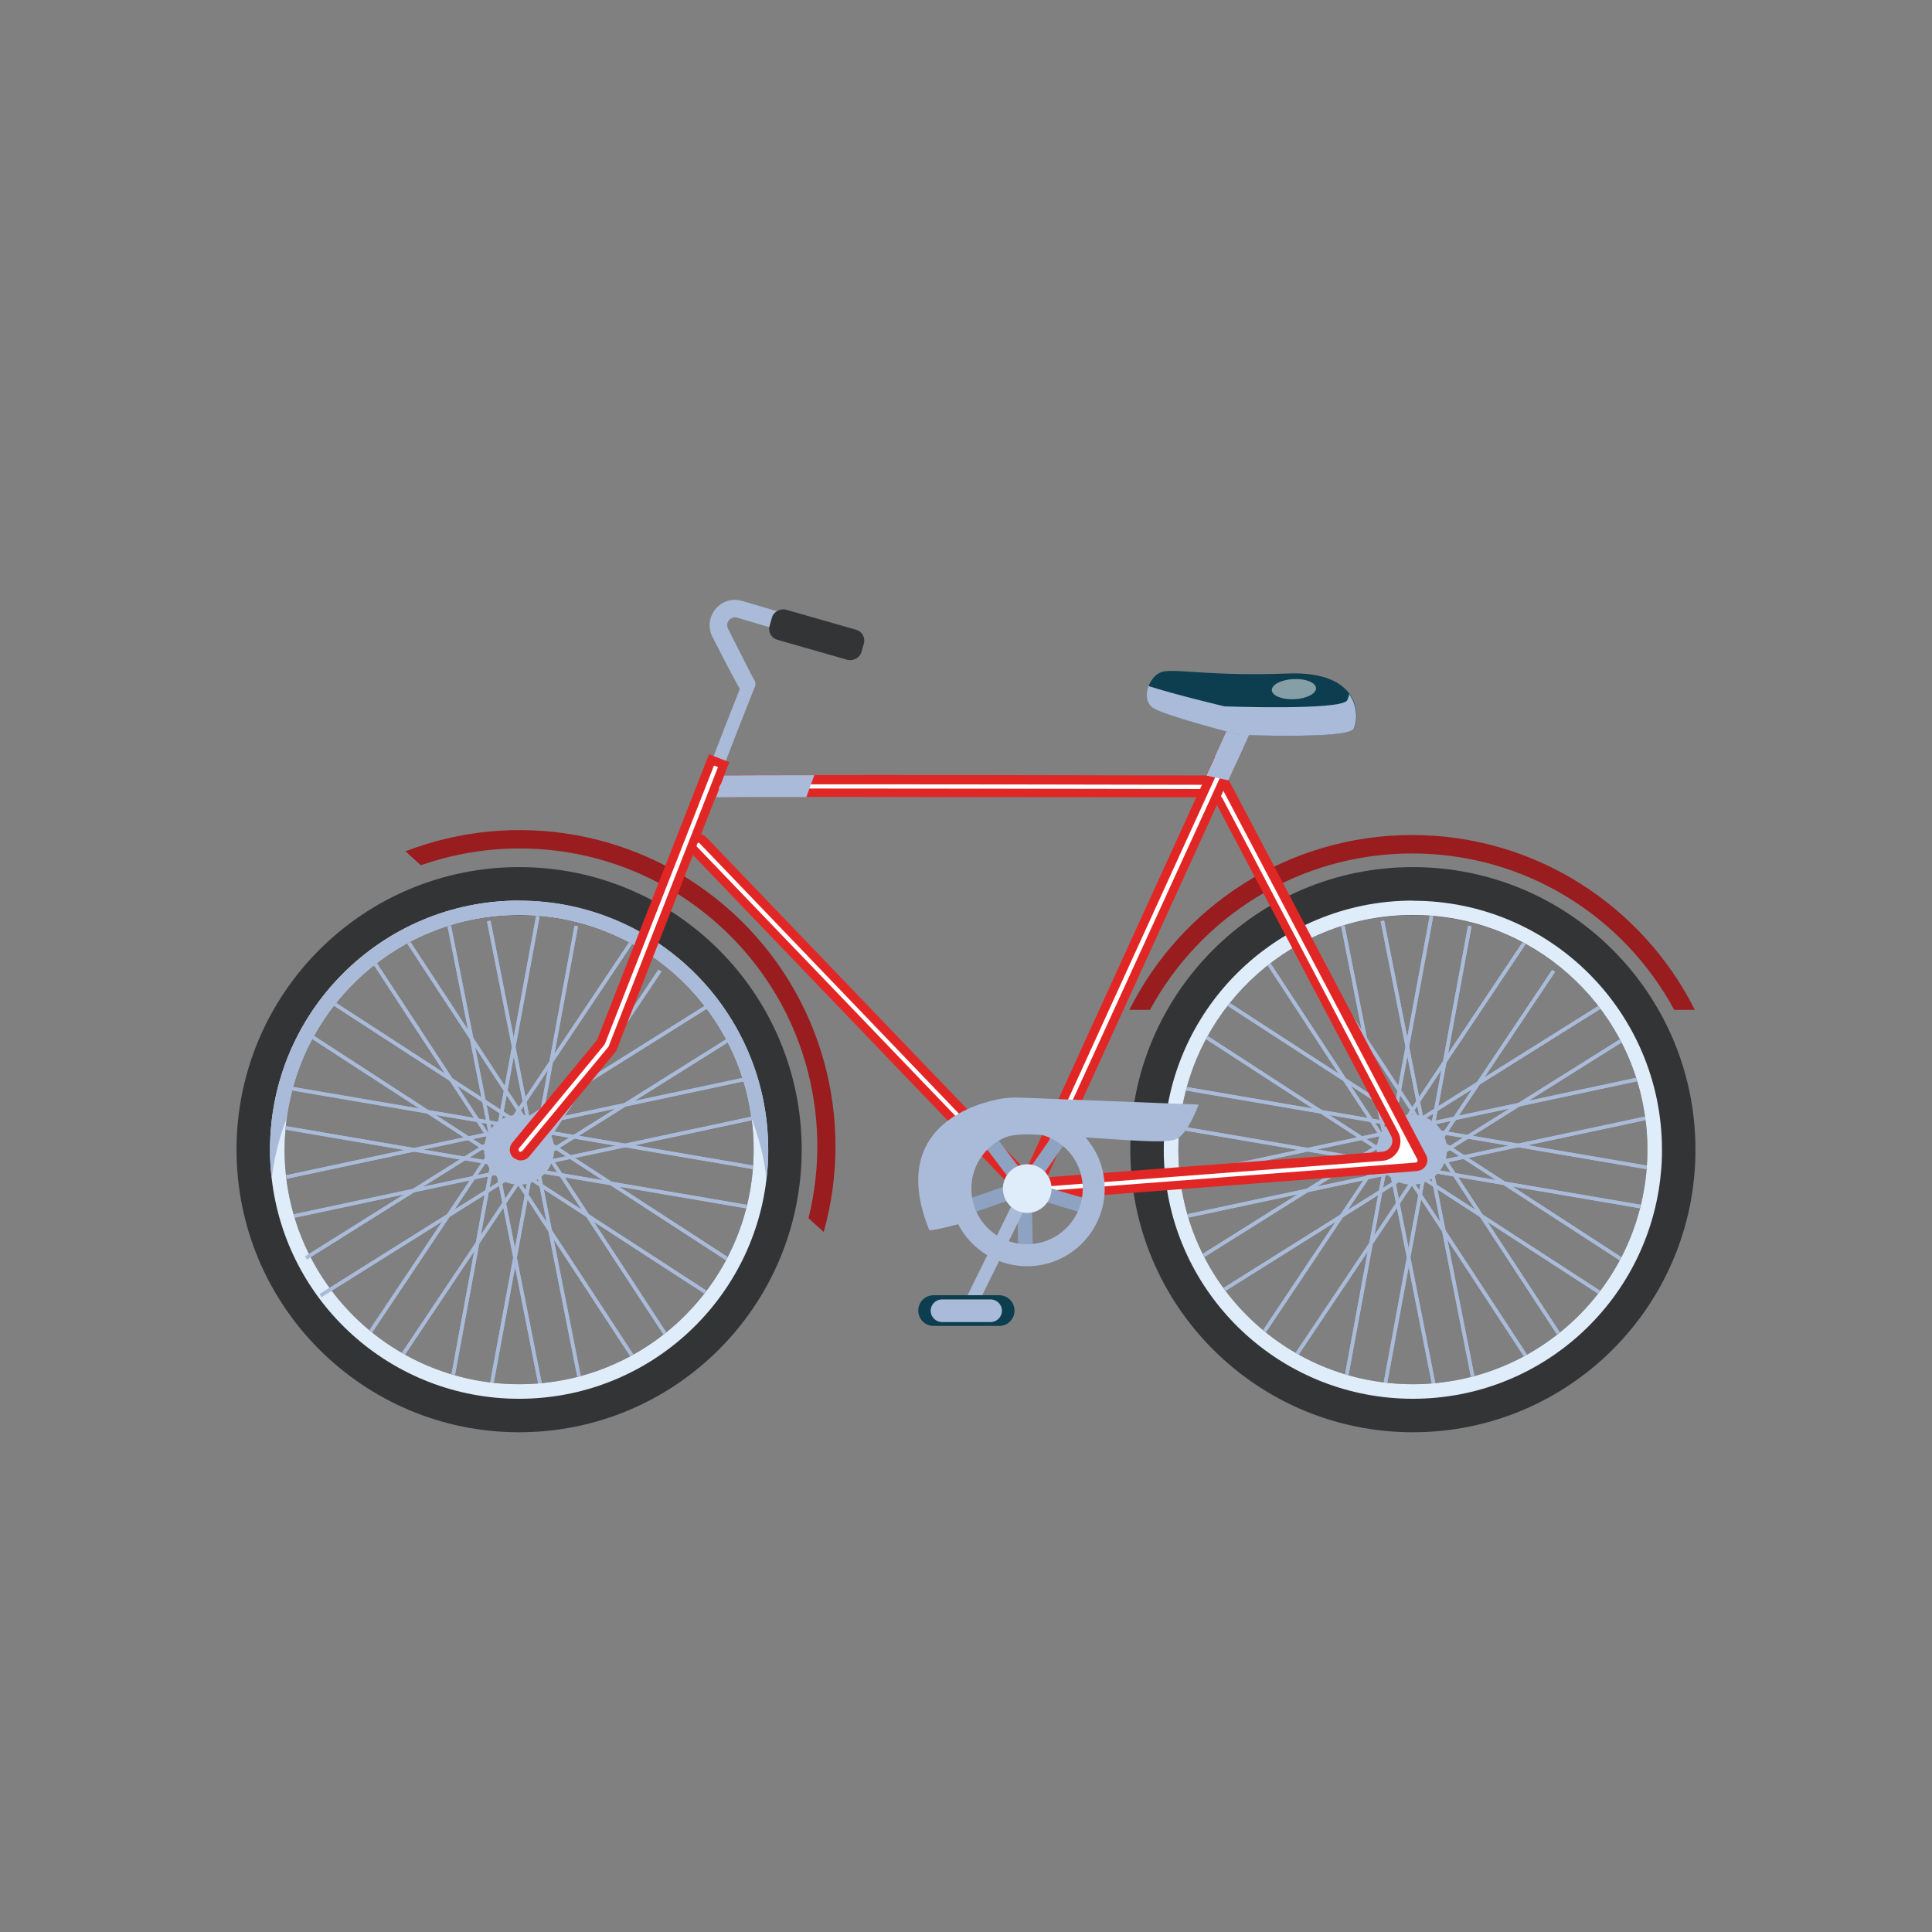 <svg xmlns="http://www.w3.org/2000/svg" viewBox="0 0 124.64 124.64">
  <rect x="0" y="0" width="124.64" height="124.64" fill="#808080" stroke="none"/>
  <defs>
    <style>
      .cls-1 {
        fill: #e12726;
      }

      .cls-2, .cls-3, .cls-4 {
        fill: #fff;
      }

      .cls-5 {
        fill: #333436;
      }

      .cls-6 {
        isolation: isolate;
      }

      .cls-3 {
        mix-blend-mode: overlay;
      }

      .cls-4 {
        opacity: .5;
      }

      .cls-7 {
        fill: #8ea3c1;
      }

      .cls-8 {
        fill: #0d3e4f;
      }

      .cls-9 {
        fill: #991c1f;
      }

      .cls-10 {
        fill: #025c88;
      }

      .cls-11 {
        mix-blend-mode: multiply;
      }

      .cls-11, .cls-12 {
        fill: #a9bbd8;
      }

      .cls-13 {
        fill: #dfecf9;
      }
    </style>
  </defs>
  <g class="cls-6">
    <g id="Layer_2" data-name="Layer 2">
      <g id="Layer_1-2" data-name="Layer 1">
        
        <g>
          <path class="cls-9" d="m74.19,65.15c3.25-6.01,9.6-10.09,16.91-10.09s13.66,4.08,16.91,10.09h1.33c-3.35-6.68-10.26-11.28-18.24-11.28s-14.89,4.59-18.24,11.28h1.33Z"/>
          <path class="cls-9" d="m27.15,55.82c6.45-2.26,13.89-1,19.3,3.92,5.41,4.92,7.36,12.22,5.71,18.85l.98.89c2.02-7.2,0-15.24-5.9-20.62-5.91-5.37-14.11-6.63-21.08-3.94l.98.89Z"/>
          <g>
            <g>
              <rect class="cls-12" x="74.68" y="73.32" width="30.46" height=".23" transform="translate(-21.12 107.33) rotate(-56.22)"/>
              <rect class="cls-12" x="76.52" y="75.17" width="30.46" height=".23" transform="translate(-21.86 109.61) rotate(-56.18)"/>
            </g>
            <g>
              <rect class="cls-12" x="74.68" y="73.32" width="30.46" height=".23" transform="translate(-21.12 107.33) rotate(-56.22)"/>
              <rect class="cls-12" x="76.52" y="75.17" width="30.46" height=".23" transform="translate(-21.86 109.61) rotate(-56.18)"/>
            </g>
            <g>
              <g>
                <rect class="cls-12" x="89.41" y="59.13" width=".23" height="30.46" transform="translate(-12.74 18.82) rotate(-11.21)"/>
                <rect class="cls-12" x="92.02" y="59.13" width=".23" height="30.46" transform="translate(-12.69 19.32) rotate(-11.21)"/>
              </g>
              <g>
                <rect class="cls-12" x="75.45" y="72.62" width="31.35" height=".23" transform="translate(-13.16 20.6) rotate(-12.04)"/>
                <rect class="cls-12" x="75.5" y="75.23" width="31.35" height=".23" transform="translate(-13.71 20.67) rotate(-12.04)"/>
              </g>
              <g>
                <rect class="cls-12" x="89.41" y="59.13" width=".23" height="30.46" transform="translate(-12.74 18.82) rotate(-11.21)"/>
                <rect class="cls-12" x="92.02" y="59.13" width=".23" height="30.46" transform="translate(-12.69 19.32) rotate(-11.21)"/>
              </g>
              <g>
                <rect class="cls-12" x="75.45" y="72.62" width="31.35" height=".23" transform="translate(-13.16 20.6) rotate(-12.04)"/>
                <rect class="cls-12" x="75.5" y="75.23" width="31.35" height=".23" transform="translate(-13.71 20.67) rotate(-12.04)"/>
              </g>
            </g>
            <g>
              <g>
                <rect class="cls-12" x="74.41" y="73.65" width="30.46" height=".23" transform="translate(.83 148.51) rotate(-79.54)"/>
                <rect class="cls-12" x="76.83" y="74.61" width="30.46" height=".23" transform="translate(1.86 151.68) rotate(-79.54)"/>
              </g>
              <g>
                <rect class="cls-12" x="91.61" y="57.17" width=".23" height="31.35" transform="translate(4.48 150.99) rotate(-80.31)"/>
                <rect class="cls-12" x="90.7" y="59.61" width=".23" height="31.35" transform="translate(1.31 152.12) rotate(-80.31)"/>
              </g>
              <g>
                <rect class="cls-12" x="74.41" y="73.65" width="30.46" height=".23" transform="translate(.83 148.51) rotate(-79.54)"/>
                <rect class="cls-12" x="76.83" y="74.61" width="30.46" height=".23" transform="translate(1.86 151.68) rotate(-79.54)"/>
              </g>
              <g>
                <rect class="cls-12" x="91.61" y="57.17" width=".23" height="31.35" transform="translate(4.48 150.99) rotate(-80.31)"/>
                <rect class="cls-12" x="90.7" y="59.61" width=".23" height="31.35" transform="translate(1.31 152.12) rotate(-80.31)"/>
              </g>
            </g>
            <g>
              <rect class="cls-12" x="91.94" y="57.42" width=".23" height="31.35" transform="translate(-19.38 110.51) rotate(-57.01)"/>
              <rect class="cls-12" x="90.13" y="59.3" width=".23" height="31.35" transform="translate(-21.78 109.85) rotate(-57.01)"/>
            </g>
            <g>
              <rect class="cls-12" x="91.94" y="57.42" width=".23" height="31.35" transform="translate(-19.38 110.51) rotate(-57.01)"/>
              <rect class="cls-12" x="90.13" y="59.3" width=".23" height="31.35" transform="translate(-21.78 109.85) rotate(-57.01)"/>
            </g>
            <g>
              <rect class="cls-12" x="92.24" y="57.87" width=".23" height="31.35" transform="translate(-25.2 62.65) rotate(-33.24)"/>
              <rect class="cls-12" x="89.83" y="58.86" width=".23" height="31.35" transform="translate(-26.14 61.49) rotate(-33.24)"/>
            </g>
            <g>
              <rect class="cls-12" x="92.24" y="57.87" width=".23" height="31.35" transform="translate(-25.2 62.65) rotate(-33.24)"/>
              <rect class="cls-12" x="89.83" y="58.86" width=".23" height="31.35" transform="translate(-26.14 61.49) rotate(-33.24)"/>
            </g>
            <g>
              <rect class="cls-12" x="75.95" y="75.14" width="31.35" height=".23" transform="translate(-25.98 60.2) rotate(-32.1)"/>
              <rect class="cls-12" x="75" y="72.71" width="31.35" height=".23" transform="translate(-24.83 59.26) rotate(-32.07)"/>
            </g>
            <g>
              <rect class="cls-12" x="75.95" y="75.14" width="31.35" height=".23" transform="translate(-25.98 60.2) rotate(-32.1)"/>
              <rect class="cls-12" x="75" y="72.71" width="31.35" height=".23" transform="translate(-24.83 59.26) rotate(-32.07)"/>
            </g>
            <path class="cls-5" d="m91.15,55.94c-10.07,0-18.23,8.16-18.23,18.23s8.16,18.23,18.23,18.23,18.23-8.16,18.23-18.23-8.16-18.23-18.23-18.23Zm0,33.36c-8.36,0-15.13-6.77-15.13-15.13s6.77-15.13,15.13-15.13,15.13,6.78,15.13,15.13-6.77,15.13-15.13,15.13Z"/>
            <path class="cls-13" d="m91.15,58.1c-8.87,0-16.07,7.19-16.07,16.07,0,.28,0,.55.02.83.01.25.03.5.06.74.01.1.02.2.03.3.92,8,7.72,14.2,15.96,14.2s15.03-6.2,15.96-14.19c.01-.11.02-.2.03-.3.03-.25.05-.5.06-.74.02-.28.02-.55.02-.83,0-8.87-7.19-16.07-16.07-16.07Zm15.13,16.07c0,8.36-6.77,15.13-15.13,15.13s-15.13-6.77-15.13-15.13c0-.69.05-1.37.14-2.04.99-7.39,7.32-13.1,14.99-13.1s14,5.71,14.99,13.1c.1.67.14,1.35.14,2.04Z"/>
          </g>
          <path class="cls-12" d="m93.35,74.17c0,1.25-1.01,2.26-2.26,2.26s-2.26-1.01-2.26-2.26,1.01-2.26,2.26-2.26,2.26,1.01,2.26,2.26Z"/>
          <g>
            <g>
              <rect class="cls-12" x="17.02" y="73.32" width="30.46" height=".23" transform="translate(-46.71 59.39) rotate(-56.2)"/>
              <rect class="cls-12" x="18.87" y="75.17" width="30.46" height=".23" transform="translate(-47.43 61.73) rotate(-56.2)"/>
            </g>
            <g>
              <rect class="cls-12" x="17.02" y="73.32" width="30.46" height=".23" transform="translate(-46.71 59.39) rotate(-56.2)"/>
              <rect class="cls-12" x="18.87" y="75.17" width="30.46" height=".23" transform="translate(-47.43 61.73) rotate(-56.2)"/>
            </g>
            <g>
              <g>
                <rect class="cls-12" x="31.76" y="59.13" width=".23" height="30.46" transform="translate(-13.84 7.61) rotate(-11.21)"/>
                <rect class="cls-12" x="34.37" y="59.13" width=".23" height="30.46" transform="translate(-13.79 8.12) rotate(-11.21)"/>
              </g>
              <g>
                <rect class="cls-12" x="17.8" y="72.62" width="31.35" height=".23" transform="translate(-14.43 8.58) rotate(-12.04)"/>
                <rect class="cls-12" x="17.85" y="75.23" width="31.35" height=".23" transform="translate(-14.97 8.65) rotate(-12.04)"/>
              </g>
              <g>
                <rect class="cls-12" x="31.76" y="59.13" width=".23" height="30.46" transform="translate(-13.84 7.61) rotate(-11.21)"/>
                <rect class="cls-12" x="34.37" y="59.13" width=".23" height="30.46" transform="translate(-13.79 8.12) rotate(-11.21)"/>
              </g>
              <g>
                <rect class="cls-12" x="17.8" y="72.62" width="31.35" height=".23" transform="translate(-14.43 8.58) rotate(-12.04)"/>
                <rect class="cls-12" x="17.85" y="75.23" width="31.35" height=".23" transform="translate(-14.97 8.65) rotate(-12.04)"/>
              </g>
            </g>
            <g>
              <g>
                <rect class="cls-12" x="16.76" y="73.65" width="30.46" height=".23" transform="translate(-46.35 91.82) rotate(-79.54)"/>
                <rect class="cls-12" x="19.18" y="74.61" width="30.46" height=".23" transform="translate(-45.32 94.99) rotate(-79.54)"/>
              </g>
              <g>
                <rect class="cls-12" x="33.96" y="57.17" width=".23" height="31.35" transform="translate(-43.46 94.16) rotate(-80.31)"/>
                <rect class="cls-12" x="33.04" y="59.61" width=".23" height="31.35" transform="translate(-46.63 95.29) rotate(-80.31)"/>
              </g>
              <g>
                <rect class="cls-12" x="16.76" y="73.65" width="30.46" height=".23" transform="translate(-46.35 91.82) rotate(-79.54)"/>
                <rect class="cls-12" x="19.18" y="74.61" width="30.46" height=".23" transform="translate(-45.32 94.99) rotate(-79.54)"/>
              </g>
              <g>
                <rect class="cls-12" x="33.96" y="57.17" width=".23" height="31.35" transform="translate(-43.46 94.16) rotate(-80.31)"/>
                <rect class="cls-12" x="33.04" y="59.61" width=".23" height="31.35" transform="translate(-46.63 95.29) rotate(-80.31)"/>
              </g>
            </g>
            <g>
              <rect class="cls-12" x="34.29" y="57.42" width=".23" height="31.35" transform="translate(-45.64 62.15) rotate(-57.01)"/>
              <rect class="cls-12" x="32.48" y="59.3" width=".23" height="31.35" transform="translate(-48.04 61.49) rotate(-57.01)"/>
            </g>
            <g>
              <rect class="cls-12" x="34.29" y="57.42" width=".23" height="31.35" transform="translate(-45.64 62.15) rotate(-57.01)"/>
              <rect class="cls-12" x="32.48" y="59.3" width=".23" height="31.35" transform="translate(-48.04 61.49) rotate(-57.01)"/>
            </g>
            <g>
              <rect class="cls-12" x="34.59" y="57.87" width=".23" height="31.35" transform="translate(-34.63 31.05) rotate(-33.24)"/>
              <rect class="cls-12" x="32.18" y="58.86" width=".23" height="31.35" transform="translate(-35.57 29.89) rotate(-33.24)"/>
            </g>
            <g>
              <rect class="cls-12" x="34.59" y="57.87" width=".23" height="31.35" transform="translate(-34.63 31.05) rotate(-33.24)"/>
              <rect class="cls-12" x="32.18" y="58.86" width=".23" height="31.35" transform="translate(-35.57 29.89) rotate(-33.24)"/>
            </g>
            <path class="cls-5" d="m33.49,55.94c-10.07,0-18.23,8.16-18.23,18.23s8.16,18.23,18.23,18.23,18.23-8.16,18.23-18.23-8.16-18.23-18.23-18.23Zm0,33.36c-8.36,0-15.13-6.77-15.13-15.13s6.77-15.13,15.13-15.13,15.13,6.78,15.13,15.13-6.77,15.13-15.13,15.13Z"/>
            <path class="cls-13" d="m33.49,58.1c-8.87,0-16.07,7.19-16.07,16.07,0,.28,0,.55.02.83.01.25.03.5.06.74.01.1.02.2.03.3.92,8,7.72,14.2,15.96,14.2s15.03-6.2,15.96-14.19c.01-.11.02-.2.03-.3.03-.25.05-.5.06-.74.02-.28.02-.55.02-.83,0-8.87-7.19-16.07-16.07-16.07Zm15.13,16.07c0,8.36-6.77,15.13-15.13,15.13s-15.13-6.77-15.13-15.13c0-.69.05-1.37.14-2.04.99-7.39,7.32-13.1,14.99-13.1s14,5.71,14.99,13.1c.1.67.14,1.35.14,2.04Z"/>
            <g>
              <rect class="cls-12" x="18.29" y="75.14" width="31.35" height=".23" transform="translate(-34.78 29.53) rotate(-32.08)"/>
              <rect class="cls-12" x="17.35" y="72.71" width="31.35" height=".23" transform="translate(-33.64 28.67) rotate(-32.09)"/>
            </g>
            <g>
              <rect class="cls-12" x="18.29" y="75.14" width="31.35" height=".23" transform="translate(-34.78 29.53) rotate(-32.08)"/>
              <rect class="cls-12" x="17.35" y="72.71" width="31.35" height=".23" transform="translate(-33.64 28.67) rotate(-32.09)"/>
            </g>
          </g>
          <path class="cls-12" d="m49.56,74.17c0,.28,0,.55-.02.83-.01.25-.03.5-.06.74-.01.1-.02.2-.03.3-.16-1.36-.49-2.67-.97-3.91-.99-7.39-7.32-13.1-14.99-13.1s-14,5.71-14.99,13.1c-.48,1.23-.81,2.54-.97,3.91-.01-.1-.02-.2-.03-.3-.03-.25-.05-.5-.06-.74-.02-.28-.02-.55-.02-.83,0-8.87,7.19-16.07,16.07-16.07s16.07,7.19,16.07,16.07Z"/>
          <g>
            <path class="cls-1" d="m91.41,75.55l-24.95,1.91c-.21.01-.41-.07-.56-.21l-21.36-22.26c-.27-.28-.26-.73.02-.99.14-.14.32-.2.49-.2.19,0,.37.07.51.21l20.64,21.51.26.26c.15.15.36.23.56.21l.53-.04,21.62-1.65c.51-.04.81-.58.57-1.03l-11.23-21.33-.07-.12c-.12-.23-.36-.38-.61-.38h-.64c-6.51-.01-18.02-.03-25.16-.03-2.8,0-4.94,0-5.83.02-.23,0-.38,0-.43,0l-.03-.52c0-.06-.02-.12-.03-.17l-.23-.67s.1-.03,1.26-.05c.96-.01,2.69-.02,5.81-.02,4.65-.01,12.39,0,25.3.03h1.27l.15.29h0s12.73,24.19,12.73,24.19c.24.45-.06.99-.57,1.03Z"/>
            <path class="cls-3" d="m66.42,76.9s-.09-.02-.12-.05l-21.36-22.25s-.04-.07-.04-.1c0-.02,0-.06.04-.09.04-.04.09-.04.1-.04.02,0,.07,0,.09.03l20.64,21.52.26.27c.24.24.57.39.91.39h.1s22.14-1.69,22.14-1.69c.43-.03.81-.28,1.01-.65.21-.37.21-.83.01-1.21l-11.23-21.33-.07-.13c-.21-.41-.64-.67-1.11-.67h-.64c-6.51-.01-18.02-.03-25.16-.03-3.05,0-4.88,0-5.74.02-.01-.11-.03-.19-.05-.27.13,0,.3,0,.49,0,.96-.01,2.69-.02,5.8-.02,1.21,0,2.62,0,4.28,0,4.73,0,11.46.01,21.02.03h.93l12.72,24.17c.03.06.02.11,0,.13-.02.03-.05.07-.11.07l-24.95,1.91h0Z"/>
          </g>
          <g>
            <path class="cls-1" d="m80.72,47.09l-1.48,3.24s-.74,1.62-.74,1.62l-10.96,24.01-.5,1.09-1.29-.59.43-.94,10.99-24.07.64-1.4v-.02s1.61-3.52,1.61-3.52l1.29.58Z"/>
            <polygon class="cls-3" points="66.51 76.18 78.35 50.25 78.36 50.22 79.72 47.26 79.98 47.37 78.77 50.01 78.73 50.11 78 51.72 66.77 76.3 66.51 76.18"/>
          </g>
          <path class="cls-12" d="m46.66,49.57l-.33-.09h-.51c0-.1,0-.22,2.1-5.52.09-.22.33-.33.55-.24.22.09.32.33.24.55-.82,2.06-1.98,5.03-2.06,5.3Z"/>
          <path class="cls-12" d="m47.97,44.86s-.36-.53-2.01-3.78c-.3-.59-.22-1.28.2-1.79.43-.51,1.09-.71,1.73-.52l5.88,1.74-.32,1.08-5.88-1.74c-.3-.09-.49.1-.54.16-.05.06-.2.28-.06.56,1.41,2.79,1.64,3.23,1.68,3.28l-.67,1.01Z"/>
          <rect class="cls-5" x="51.68" y="37.87" width="2.02" height="6.16" rx=".72" ry=".72" transform="translate(-1.17 80.35) rotate(-74.04)"/>
          <path class="cls-12" d="m35.75,74.17c0,1.25-1.01,2.26-2.26,2.26s-2.26-1.01-2.26-2.26,1.01-2.26,2.26-2.26,2.26,1.01,2.26,2.26Z"/>
          <g>
            <path class="cls-1" d="m33.14,74.71c-.3-.25-.34-.69-.09-.99l5.47-6.63,7.22-18.43,1.31.51-7.3,18.64-5.61,6.8c-.25.3-.69.34-.99.09Z"/>
            <path class="cls-3" d="m33.59,74.31s-.06,0-.09-.03c-.06-.05-.07-.14-.02-.2l5.53-6.7,7.05-17.99.26.1-7.06,18.03-5.56,6.73s-.08.05-.11.05Z"/>
          </g>
          <g>
            <rect class="cls-7" x="65.65" y="74.27" width="3.57" height=".94" transform="translate(-32.43 87.36) rotate(-55.14)"/>
            <rect class="cls-7" x="64.26" y="72.98" width=".94" height="3.57" transform="translate(-32.01 54.26) rotate(-37.15)"/>
            <rect class="cls-7" x="62.14" y="76.88" width="3.57" height=".94" transform="translate(-21.83 25.24) rotate(-19.15)"/>
            <rect class="cls-7" x="65.66" y="77.13" width=".94" height="3.57" transform="translate(-1.56 1.34) rotate(-1.14)"/>
            <rect class="cls-7" x="67.83" y="75.52" width=".94" height="3.57" transform="translate(-25.48 120.25) rotate(-73.14)"/>
          </g>
          <rect class="cls-12" x="59.92" y="79.93" width="9.11" height=".85" transform="translate(-36.08 102.75) rotate(-63.82)"/>
          <circle class="cls-13" cx="66.27" cy="76.68" r="1.57"/>
          <path class="cls-12" d="m66.26,81.69c-2.52,0-4.69-1.9-4.97-4.46-.3-2.74,1.69-5.22,4.43-5.52,1.33-.15,2.63.24,3.68,1.07,1.04.84,1.7,2.03,1.84,3.36.3,2.74-1.69,5.22-4.43,5.52-.18.02-.37.03-.55.03Zm.01-8.6c-.13,0-.26,0-.4.02-1.97.22-3.4,1.99-3.18,3.96.1.95.57,1.81,1.32,2.41.75.6,1.69.87,2.64.77,1.97-.22,3.4-1.99,3.18-3.96-.1-.95-.57-1.81-1.32-2.41-.64-.52-1.43-.79-2.24-.79Z"/>
          <path class="cls-8" d="m64.46,85.54h-4.23c-.55,0-.99-.44-.99-.99s.44-.99.99-.99h4.23c.54,0,.99.44.99.99s-.44.99-.99.99Z"/>
          <path class="cls-12" d="m63.91,85.29h-3.14c-.4,0-.73-.33-.73-.73s.33-.73.73-.73h3.14c.4,0,.73.33.73.73s-.33.73-.73.73Z"/>
          <polygon class="cls-12" points="79.81 49.11 79.25 50.33 79.25 50.34 79.24 50.34 77.89 50.05 77.83 50.03 78.37 48.86 79.44 46.51 80.72 47.09 79.81 49.11"/>
          <path class="cls-11" d="m80.72,47.09l-.92,2.02c-.33-.01-.54-.02-.54-.02,0,0-.36-.09-.9-.24l1.07-2.35,1.29.58Z"/>
          <path class="cls-8" d="m79.98,47.4s7.01.28,7.37-.39c.35-.67.56-3.74-4.26-3.56-4.83.18-6.94-.28-7.96-.14s-1.55,1.83-.7,2.36,5.57,1.73,5.57,1.73Z"/>
          <path class="cls-11" d="m87.04,44.77c-.03.17-.08.32-.13.41-.38.67-7.91.39-7.91.39,0,0-3.13-.74-4.91-1.31-.19.53-.14,1.14.31,1.42.85.53,5.57,1.73,5.57,1.73,0,0,7.01.28,7.36-.39.19-.36.33-1.38-.3-2.25Z"/>
          <path class="cls-4" d="m84.9,44.39c.02.36-.61.68-1.39.72s-1.44-.22-1.46-.58.61-.68,1.39-.72c.79-.04,1.44.22,1.46.58Z"/>
          <path class="cls-11" d="m52.53,50.02l-.51,1.4c-2.8,0-4.94,0-5.83.02l.53-1.41c.96-.01,2.69-.02,5.81-.02Z"/>
          <path class="cls-12" d="m59.95,79.34c.06.16,2.77-.61,2.77-.61,0,0-1.83-5.83,3.99-5.54,5.83.28,8.6.7,9.3.23.7-.47,1.32-2.16,1.32-2.16l-11.55-.45c-.5-.02-1,.02-1.5.13-2.09.46-6.82,2.2-4.34,8.4Z"/>
        </g>
      </g>
    </g>
  </g>
</svg>